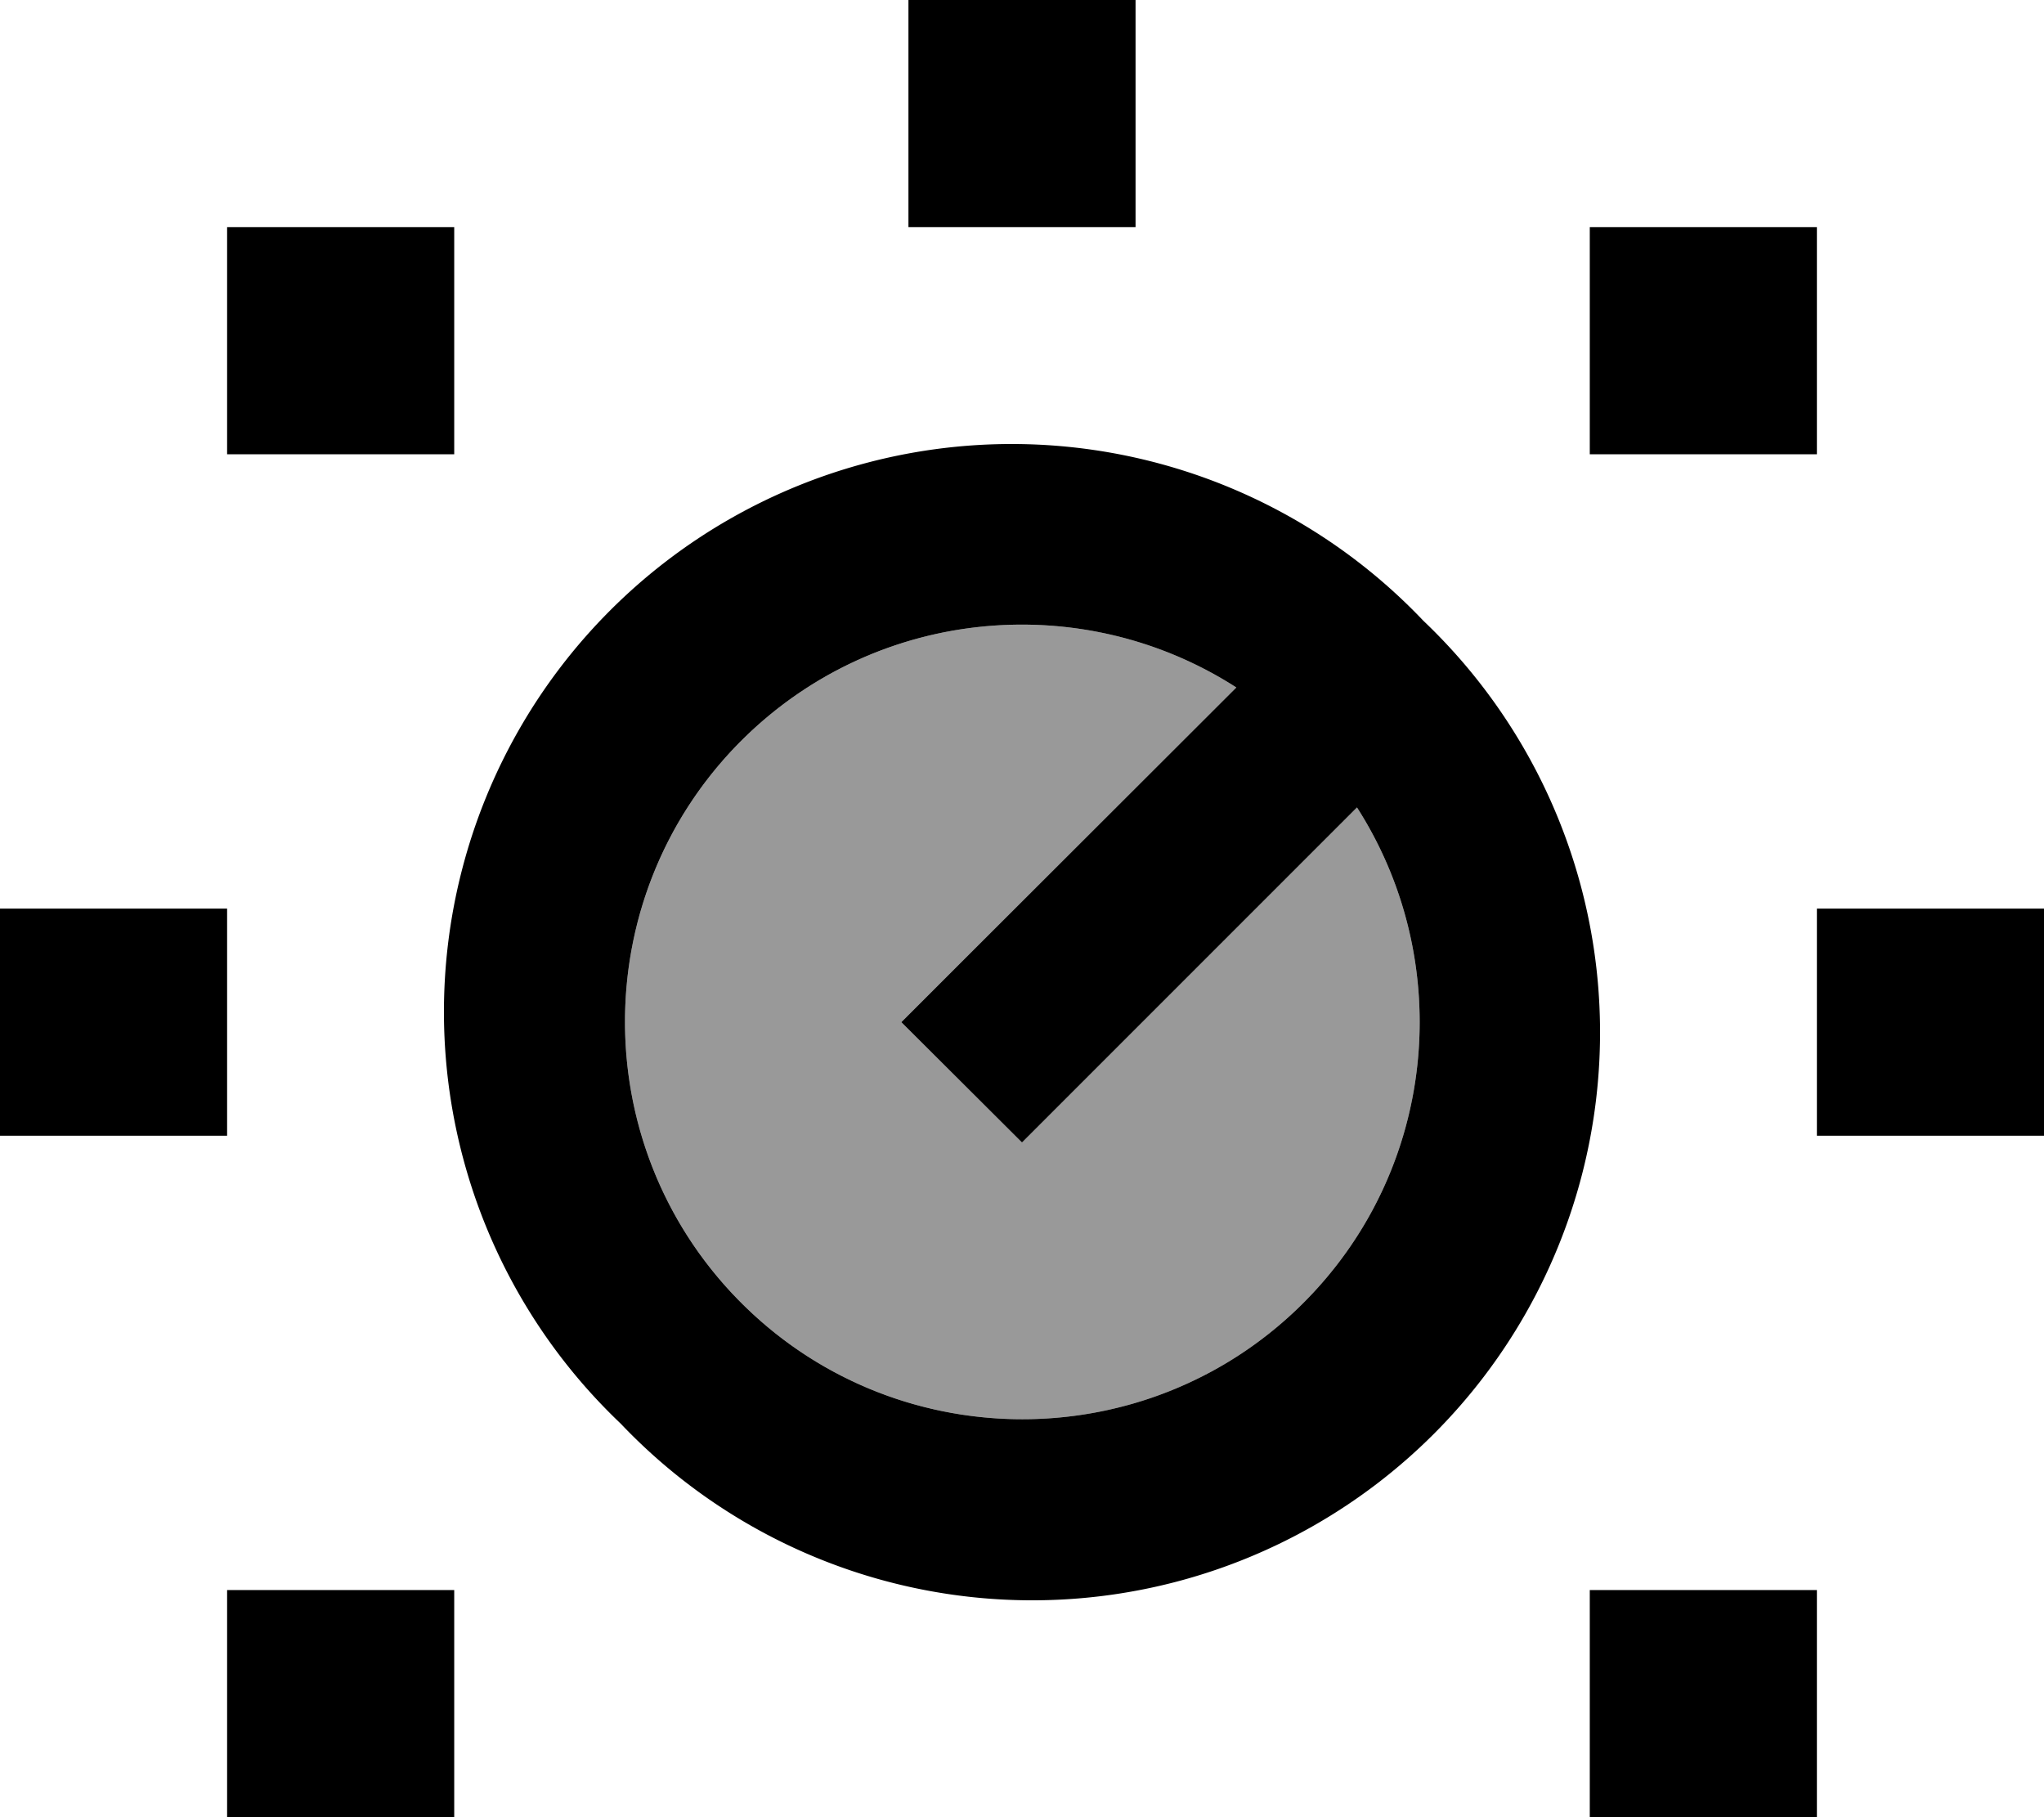 <svg xmlns="http://www.w3.org/2000/svg" viewBox="0 0 576 512"><defs><style>.fa-secondary{opacity:.4}</style></defs><path class="fa-secondary" d="M208.8 208.8c37.9-37.9 96.2-43 139.6-15.1L271 271l-17 17L288 321.9l17-17 77.4-77.4c27.8 43.4 22.8 101.7-15.1 139.6c-43.7 43.7-114.7 43.7-158.4 0s-43.7-114.7 0-158.4z"/><path class="fa-primary" d="M320 0L256 0l0 64 64 0 0-64zM128 64L64 64l0 64 64 0 0-64zm384 0l-64 0 0 64 64 0 0-64zm0 192l0 64 64 0 0-64-64 0zm0 192l-64 0 0 64 64 0 0-64zM64 448l0 64 64 0 0-64-64 0zM0 256l0 64 64 0 0-64L0 256zm208.8-47.2c37.9-37.9 96.2-43 139.6-15.1L271 271l-17 17L288 321.9l17-17 77.4-77.4c27.8 43.4 22.8 101.7-15.1 139.6c-43.7 43.7-114.7 43.7-158.4 0s-43.7-114.7 0-158.4zm192.3-33.9A160 160 0 1 0 174.9 401.1 160 160 0 1 0 401.1 174.9z"/></svg>